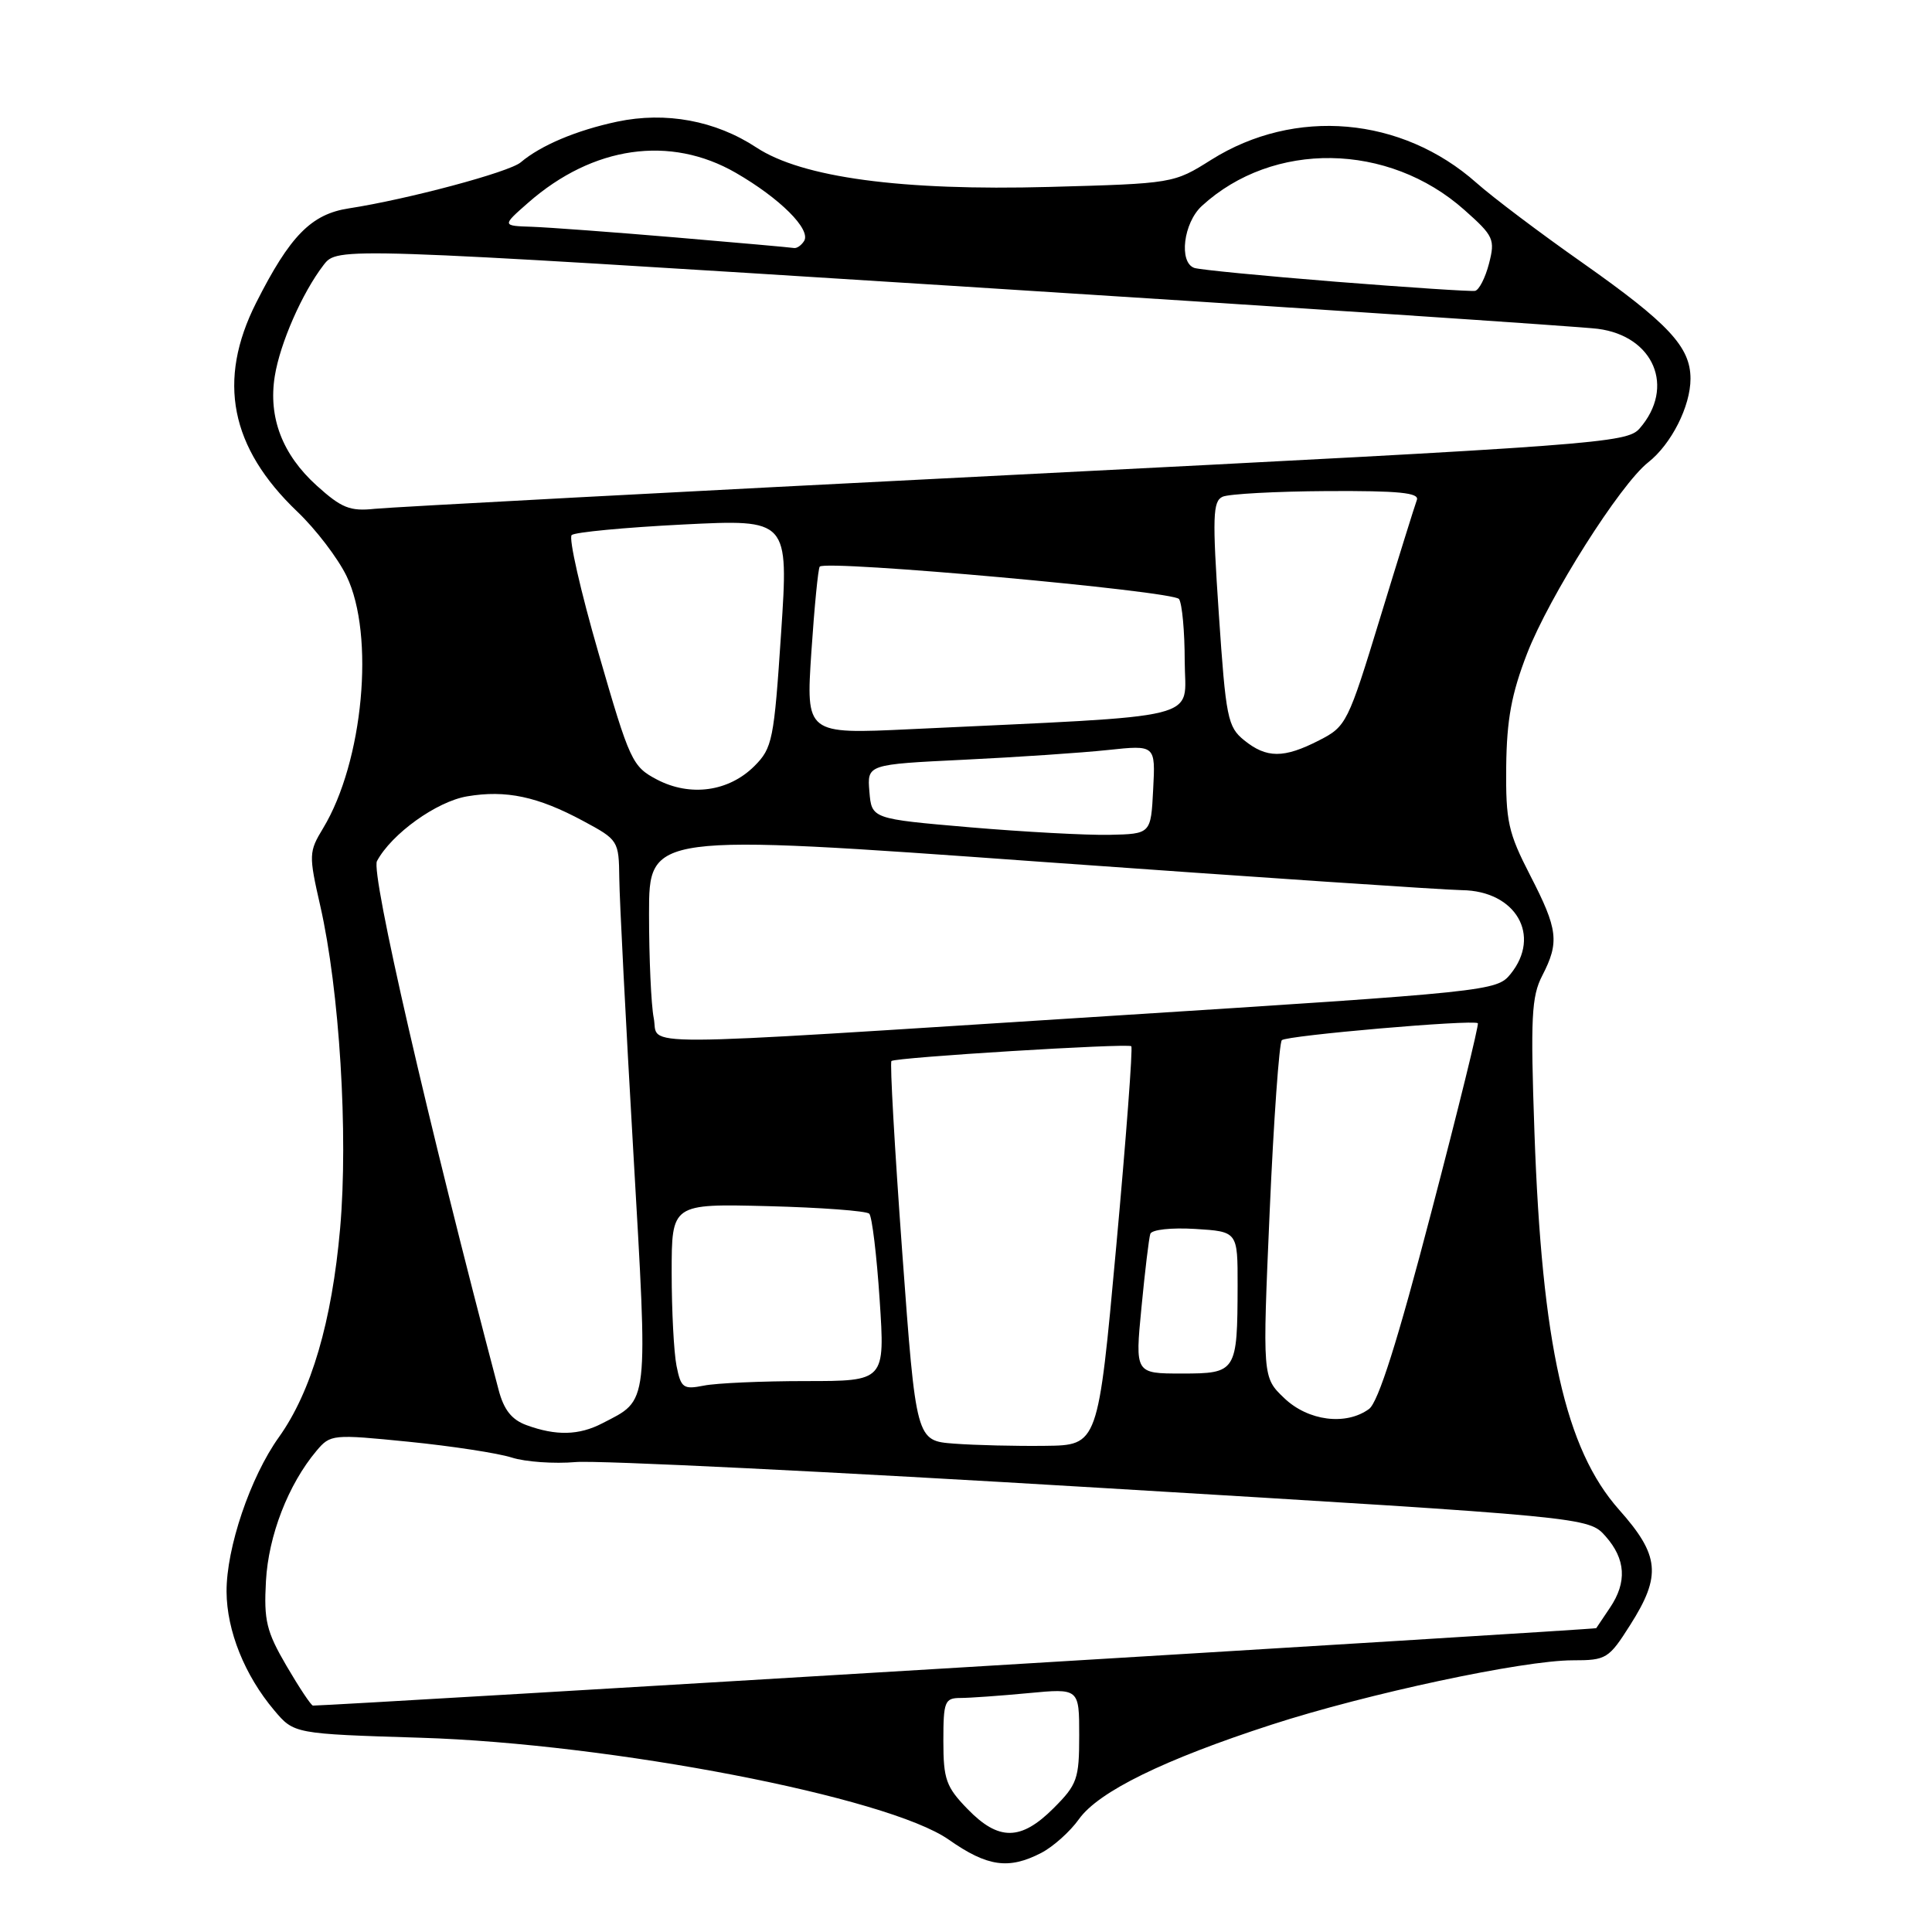 <?xml version="1.0" encoding="UTF-8" standalone="no"?>
<!DOCTYPE svg PUBLIC "-//W3C//DTD SVG 1.1//EN" "http://www.w3.org/Graphics/SVG/1.1/DTD/svg11.dtd" >
<svg xmlns="http://www.w3.org/2000/svg" xmlns:xlink="http://www.w3.org/1999/xlink" version="1.1" viewBox="0 0 256 256">
 <g >
 <path fill="currentColor"
d=" M 137.97 245.52 C 139.55 244.70 141.80 242.69 142.97 241.04 C 145.57 237.40 154.23 233.15 168.51 228.52 C 181.18 224.41 201.83 220.00 208.39 220.00 C 212.85 220.00 213.17 219.80 216.02 215.30 C 220.17 208.77 219.91 206.09 214.54 200.05 C 207.41 192.02 204.31 178.21 203.32 149.99 C 202.79 134.86 202.93 132.04 204.35 129.29 C 206.65 124.83 206.45 123.16 202.75 115.98 C 199.84 110.32 199.51 108.84 199.58 101.59 C 199.65 95.34 200.28 91.93 202.35 86.59 C 205.29 79.02 214.69 64.17 218.40 61.26 C 221.46 58.85 224.00 53.83 224.00 50.18 C 224.00 45.97 221.11 42.87 209.67 34.81 C 204.07 30.88 197.76 26.12 195.64 24.23 C 185.73 15.44 171.58 14.21 160.50 21.17 C 155.52 24.31 155.44 24.32 139.00 24.77 C 119.46 25.30 106.28 23.53 100.22 19.54 C 94.81 15.98 88.22 14.76 81.78 16.12 C 76.37 17.27 71.66 19.26 69.00 21.51 C 67.48 22.81 54.01 26.41 46.23 27.61 C 41.24 28.37 38.42 31.25 33.94 40.12 C 28.74 50.42 30.50 59.31 39.40 67.80 C 41.84 70.12 44.77 73.96 45.92 76.33 C 49.70 84.15 48.14 100.94 42.81 109.75 C 40.92 112.87 40.90 113.28 42.43 120.00 C 44.99 131.23 46.16 150.28 45.07 162.75 C 43.98 175.12 41.25 184.42 36.95 190.44 C 33.17 195.72 29.99 205.11 30.02 210.91 C 30.05 216.08 32.42 221.99 36.33 226.62 C 38.96 229.74 38.96 229.74 55.73 230.26 C 81.00 231.04 117.64 238.11 125.71 243.76 C 130.83 247.35 133.65 247.75 137.97 245.52 Z  M 128.20 239.70 C 125.36 236.78 125.00 235.76 125.00 230.70 C 125.00 225.46 125.18 225.00 127.25 224.99 C 128.49 224.99 132.54 224.70 136.25 224.35 C 143.00 223.71 143.00 223.71 143.00 229.96 C 143.00 235.72 142.74 236.46 139.60 239.60 C 135.27 243.93 132.32 243.95 128.20 239.70 Z  M 37.97 220.75 C 35.30 216.18 34.95 214.72 35.24 209.50 C 35.57 203.46 38.20 196.69 41.93 192.25 C 43.78 190.05 44.05 190.03 54.16 191.04 C 59.85 191.61 65.98 192.55 67.80 193.13 C 69.61 193.71 73.44 193.98 76.30 193.73 C 79.16 193.48 110.52 195.02 146.00 197.16 C 210.50 201.03 210.50 201.03 212.75 203.57 C 215.42 206.59 215.61 209.65 213.33 213.03 C 212.41 214.39 211.59 215.61 211.51 215.74 C 211.39 215.92 44.29 226.00 41.47 226.00 C 41.23 226.00 39.66 223.64 37.97 220.75 Z  M 126.44 191.29 C 121.38 190.91 121.38 190.91 119.55 165.92 C 118.55 152.18 117.90 140.78 118.12 140.59 C 118.64 140.11 149.40 138.22 149.90 138.63 C 150.12 138.82 149.22 150.78 147.90 165.23 C 145.50 191.50 145.50 191.50 138.50 191.58 C 134.65 191.63 129.22 191.50 126.44 191.29 Z  M 69.77 188.84 C 67.81 188.13 66.76 186.81 66.07 184.17 C 56.68 148.60 49.11 115.67 49.95 114.10 C 51.88 110.49 57.85 106.20 61.90 105.52 C 67.04 104.65 71.24 105.54 77.25 108.77 C 81.94 111.29 82.00 111.38 82.06 116.41 C 82.09 119.21 82.92 135.45 83.91 152.50 C 85.88 186.70 86.03 185.38 79.80 188.60 C 76.71 190.20 73.68 190.27 69.77 188.84 Z  M 170.16 185.25 C 167.28 182.50 167.28 182.50 168.24 160.50 C 168.77 148.40 169.50 138.20 169.85 137.83 C 170.46 137.21 195.12 135.07 195.82 135.58 C 196.00 135.71 193.23 146.97 189.66 160.60 C 185.18 177.76 182.63 185.80 181.40 186.70 C 178.34 188.93 173.33 188.29 170.16 185.25 Z  M 89.64 180.97 C 89.29 179.20 89.00 173.64 89.00 168.62 C 89.00 159.50 89.00 159.50 101.75 159.82 C 108.76 160.00 114.80 160.45 115.18 160.82 C 115.55 161.20 116.17 166.34 116.56 172.25 C 117.27 183.00 117.27 183.00 106.76 183.00 C 100.98 183.00 94.91 183.27 93.27 183.60 C 90.54 184.14 90.23 183.92 89.64 180.97 Z  M 151.25 173.25 C 151.71 168.44 152.24 164.05 152.42 163.50 C 152.60 162.93 155.19 162.65 158.37 162.84 C 164.00 163.19 164.00 163.19 163.99 170.34 C 163.96 181.80 163.84 182.00 156.59 182.00 C 150.40 182.00 150.40 182.00 151.25 173.25 Z  M 86.62 134.88 C 86.28 133.16 86.00 126.96 86.00 121.10 C 86.00 110.45 86.00 110.45 137.75 114.18 C 166.21 116.22 191.39 117.92 193.71 117.95 C 200.86 118.04 204.29 123.96 200.15 129.07 C 198.32 131.32 197.38 131.42 146.90 134.63 C 81.76 138.77 87.40 138.75 86.62 134.88 Z  M 128.50 109.62 C 115.50 108.50 115.50 108.50 115.20 104.90 C 114.90 101.29 114.90 101.29 127.70 100.67 C 134.74 100.33 143.34 99.75 146.80 99.38 C 153.11 98.71 153.11 98.71 152.80 104.61 C 152.50 110.50 152.50 110.50 147.00 110.62 C 143.97 110.68 135.65 110.23 128.50 109.62 Z  M 87.06 103.30 C 83.77 101.57 83.45 100.88 79.31 86.55 C 76.93 78.33 75.33 71.29 75.75 70.90 C 76.16 70.52 82.80 69.89 90.50 69.50 C 104.50 68.80 104.50 68.80 103.50 83.89 C 102.56 98.08 102.35 99.12 99.95 101.52 C 96.55 104.90 91.47 105.60 87.06 103.30 Z  M 164.86 98.09 C 162.67 96.32 162.43 95.12 161.50 81.34 C 160.63 68.46 160.70 66.41 162.00 65.82 C 162.82 65.45 169.06 65.11 175.86 65.07 C 185.35 65.02 188.10 65.29 187.74 66.25 C 187.48 66.94 185.29 73.96 182.88 81.85 C 178.62 95.80 178.40 96.26 174.79 98.10 C 170.11 100.50 167.83 100.49 164.86 98.09 Z  M 107.51 86.39 C 107.91 80.40 108.41 75.31 108.62 75.08 C 109.47 74.16 155.53 78.31 156.23 79.38 C 156.64 80.00 156.98 83.70 156.98 87.61 C 157.00 95.58 160.43 94.73 120.64 96.62 C 106.79 97.28 106.79 97.28 107.51 86.39 Z  M 41.97 64.35 C 37.42 60.24 35.53 55.32 36.41 49.84 C 37.11 45.48 40.04 38.80 42.88 35.11 C 44.72 32.73 44.72 32.73 126.11 37.87 C 170.87 40.70 209.40 43.27 211.72 43.57 C 219.16 44.53 222.01 51.32 217.26 56.77 C 215.58 58.71 211.93 58.98 134.50 62.91 C 89.95 65.16 51.77 67.20 49.66 67.42 C 46.38 67.77 45.26 67.32 41.97 64.35 Z  M 177.00 37.33 C 167.38 36.56 158.94 35.74 158.25 35.50 C 156.17 34.77 156.81 29.53 159.25 27.29 C 168.69 18.63 183.96 18.86 194.03 27.81 C 197.93 31.27 198.13 31.71 197.30 34.93 C 196.81 36.82 195.98 38.44 195.45 38.54 C 194.93 38.64 186.62 38.09 177.00 37.33 Z  M 89.50 31.46 C 81.25 30.76 72.70 30.13 70.50 30.05 C 66.50 29.92 66.50 29.92 70.00 26.85 C 78.57 19.34 88.79 17.88 97.50 22.90 C 103.35 26.28 107.49 30.40 106.55 31.93 C 106.18 32.52 105.57 32.94 105.19 32.86 C 104.81 32.79 97.75 32.16 89.50 31.46 Z "/>
</g>
</svg>